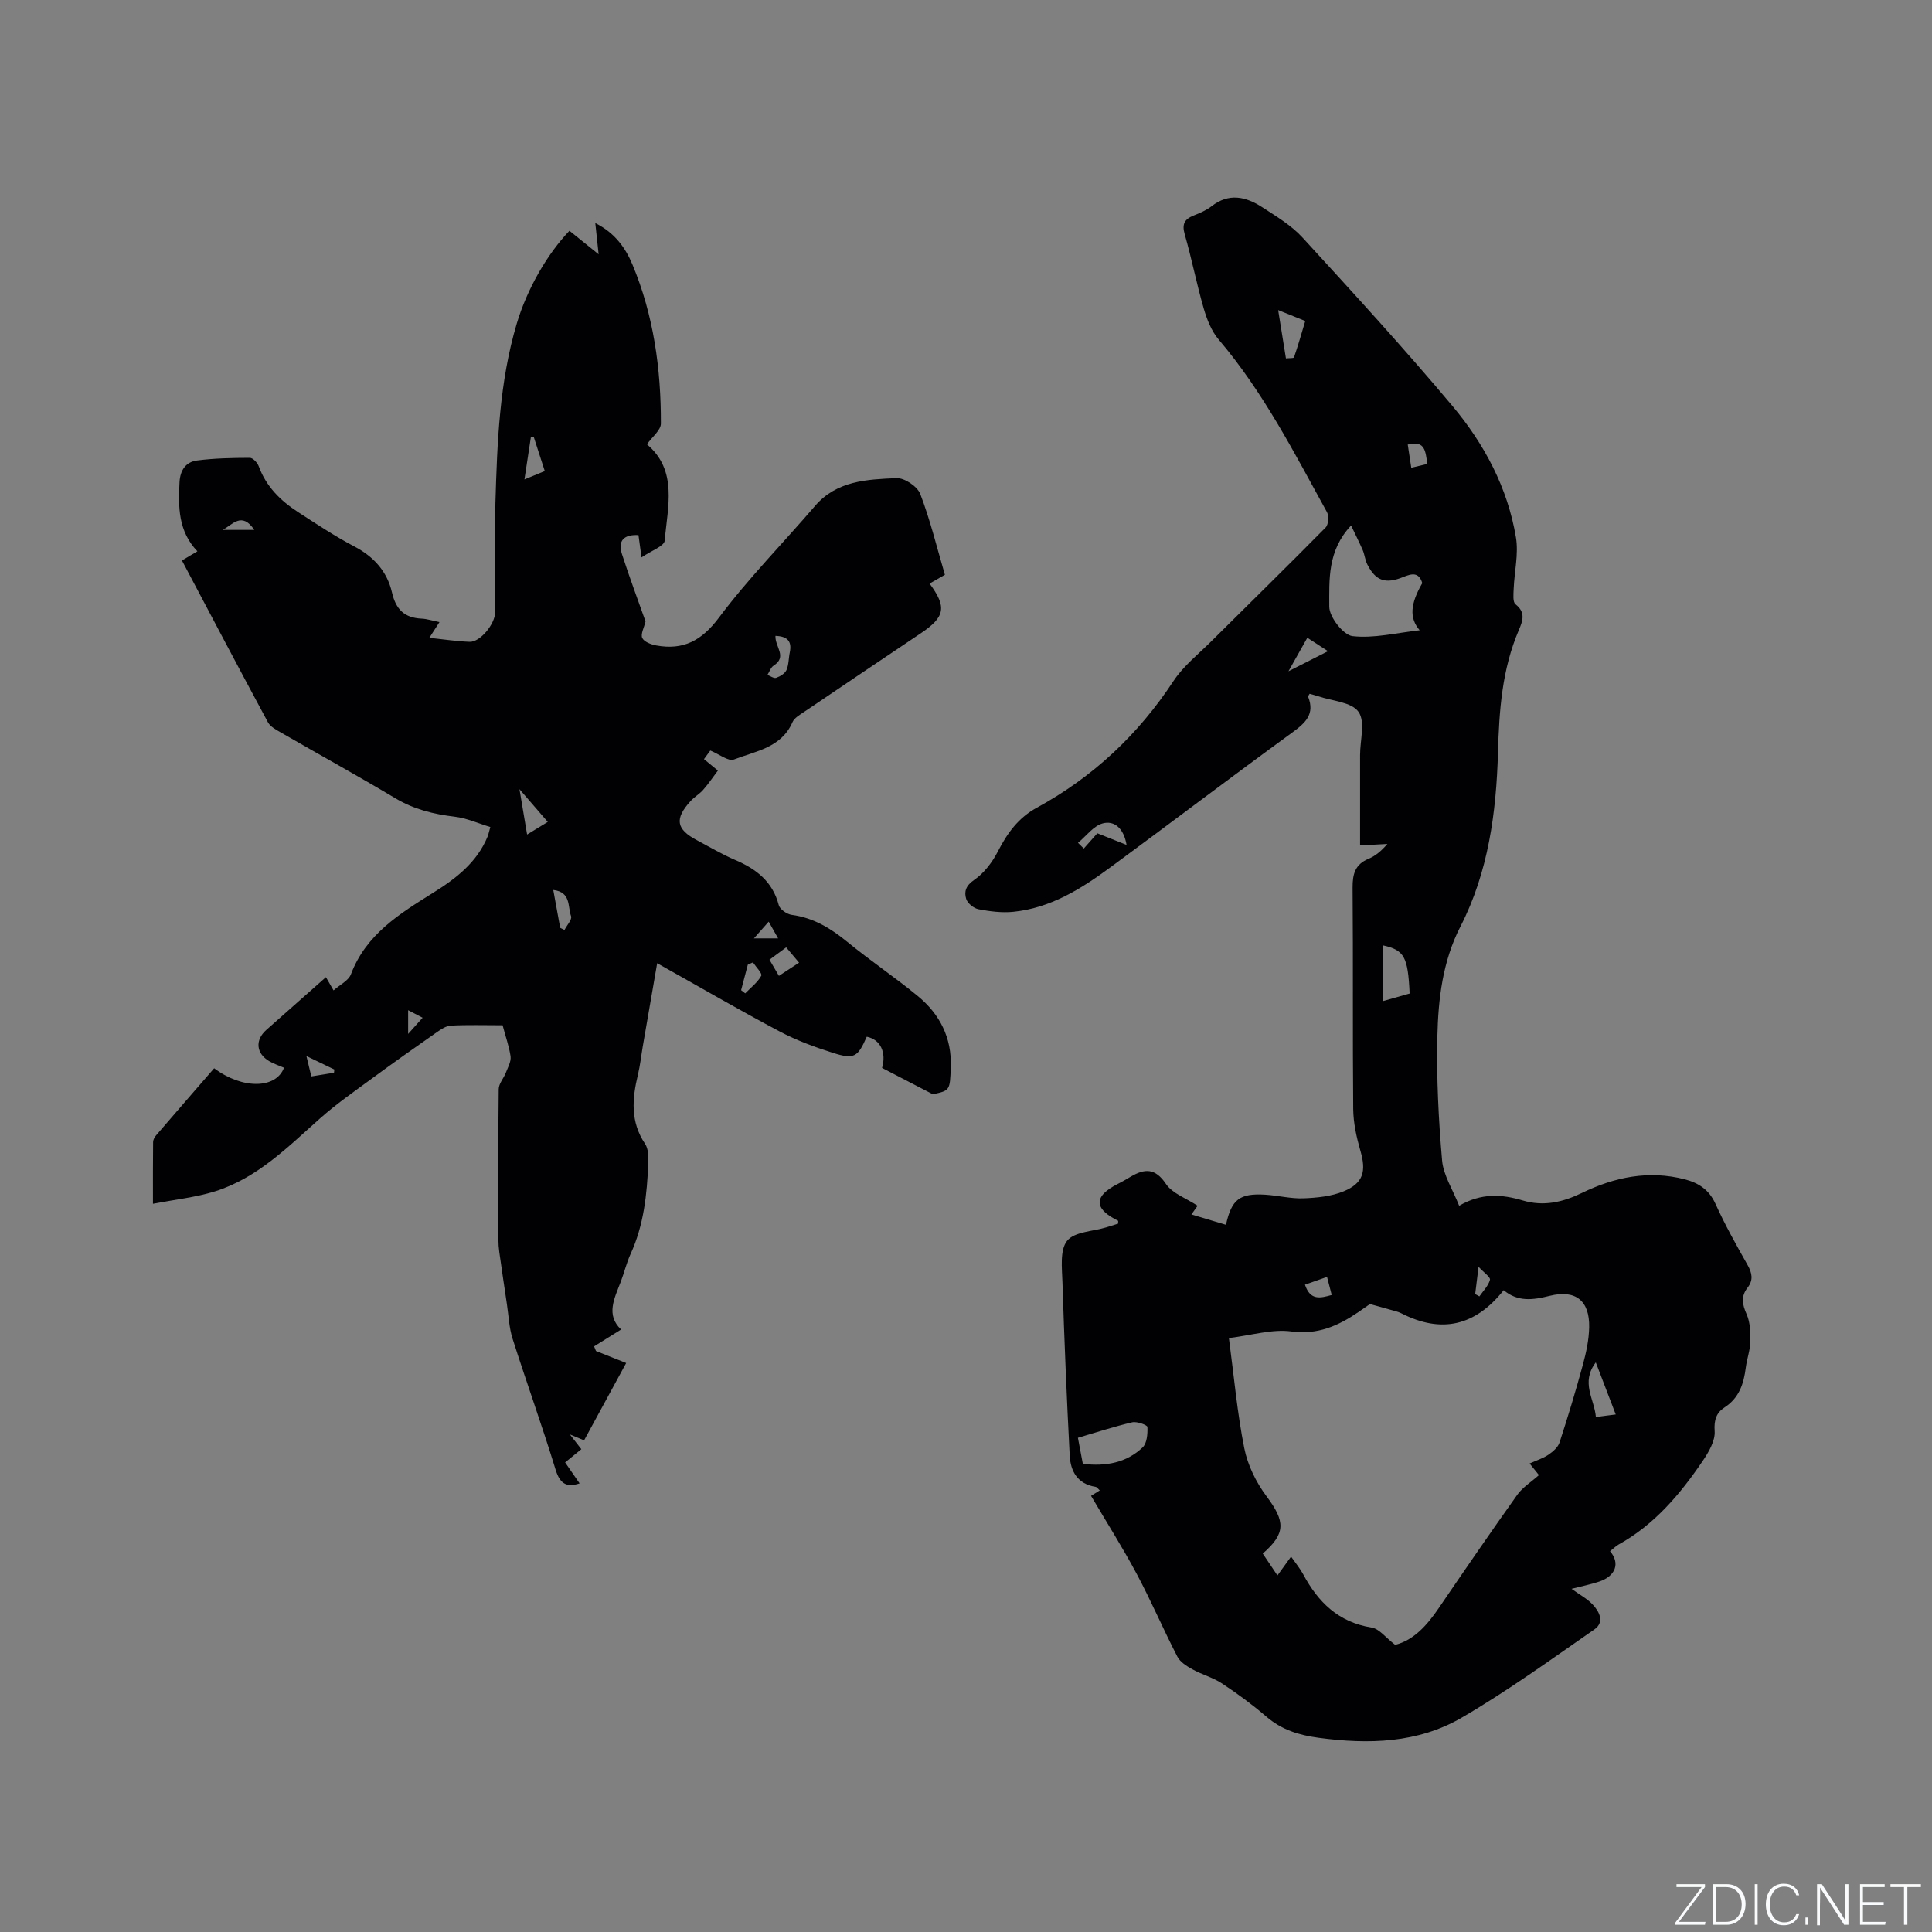 <svg enable-background="new 0 0 400 400" viewBox="0 0 400 400" xmlns="http://www.w3.org/2000/svg"><rect x="0" y="0" width="400" height="400" fill="#808080" stroke="none"/><g fill="#fafbfc"><path d="m346.9 398 5.4-7.3h-5.2v-.6h5.9v.6l-5.4 7.2h5.5l-.1.6h-6.2v-.5z"/><path d="m354.7 390.1h2.8c2.3 0 3.9 1.6 3.9 4.1s-1.6 4.3-3.9 4.3h-2.8zm.6 7.8h2c2.2 0 3.3-1.6 3.3-3.6 0-1.8-1-3.6-3.3-3.6h-2z"/><path d="m363.9 390.1v8.4h-.6v-8.4z"/><path d="m372.5 396.3c-.4 1.3-1.4 2.3-3.2 2.3-2.4 0-3.7-1.9-3.7-4.3 0-2.3 1.2-4.3 3.7-4.3 1.8 0 2.9 1 3.2 2.4h-.6c-.4-1.1-1.1-1.8-2.5-1.8-2.1 0-3 1.9-3 3.7s.9 3.7 3 3.7c1.4 0 2.1-.7 2.5-1.7z"/><path d="m373.8 398.5v-1.5h.6v1.5z"/><path d="m376.2 398.5v-8.4h1c1.3 2 4.4 6.7 4.9 7.6-.1-1.2-.1-2.4-.1-3.8v-3.8h.7v8.4h-.9c-1.2-1.9-4.4-6.8-5-7.7.1 1.1 0 2.3 0 3.9v3.9h-.6z"/><path d="m390 394.4h-4.3v3.5h4.7l-.1.6h-5.2v-8.4h5.1v.6h-4.5v3.1h4.3z"/><path d="m394.2 390.7h-2.8v-.6h6.3v.6h-2.8v7.8h-.7z"/></g><path d="m333.34 321.16c2.14 2.49 1.16 5.16-2.27 6.3-1.76.58-3.58.95-5.7 1.49 1.66 1.2 3.19 2.01 4.33 3.2 1.45 1.51 2.56 3.71.39 5.21-9.04 6.26-17.97 12.74-27.45 18.26-9.1 5.3-19.28 5.56-29.63 4.17-4.17-.56-7.67-1.67-10.85-4.4-2.89-2.48-5.98-4.76-9.16-6.85-1.88-1.24-4.17-1.84-6.15-2.94-1.17-.65-2.51-1.49-3.09-2.61-2.91-5.64-5.41-11.5-8.4-17.1-2.9-5.44-6.22-10.67-9.47-16.19.13-.08.9-.56 1.81-1.13-.33-.28-.58-.69-.9-.74-3.71-.59-5.16-3.22-5.33-6.5-.62-11.94-1.12-23.89-1.5-35.83-.09-2.93-.57-6.69.96-8.6 1.51-1.9 5.34-1.94 8.15-2.8.81-.25 1.61-.5 2.4-.75 0-.24.07-.58-.01-.62-4.31-2.13-5.82-4.74.14-7.71.85-.42 1.67-.92 2.49-1.4 2.88-1.69 5.05-1.84 7.29 1.49 1.34 2 4.22 2.98 6.56 4.53-.09.12-.6.85-1.28 1.8 2.57.77 4.86 1.45 7.15 2.14 1.18-5.28 2.82-6.55 8.15-6.23 2.64.16 5.28.85 7.9.75 2.8-.11 5.77-.4 8.32-1.45 4.11-1.7 4.7-4.16 3.47-8.39-.81-2.8-1.46-5.75-1.49-8.65-.14-15.27 0-30.54-.13-45.81-.02-2.84.52-4.84 3.31-6 1.43-.59 2.67-1.64 3.89-3.07-1.88.1-3.76.21-5.65.31 0-6.29 0-12.51 0-18.73 0-3.06 1.12-6.91-.33-8.94-1.44-2.03-5.45-2.23-8.34-3.22-.59-.2-1.2-.34-1.78-.51-.14.27-.35.5-.3.62 1.41 3.58-.52 5.38-3.25 7.37-12.68 9.23-25.16 18.73-37.8 28.02-6 4.41-12.33 8.36-19.99 9.13-2.37.24-4.85-.08-7.21-.53-.99-.19-2.27-1.22-2.55-2.14-.44-1.43-.13-2.71 1.61-3.9 2.06-1.4 3.79-3.67 4.95-5.93 1.94-3.78 4.24-6.97 8.06-9.05 11.65-6.35 21-15.14 28.31-26.25 2.05-3.11 5.15-5.55 7.84-8.23 7.88-7.84 15.83-15.61 23.64-23.53.6-.6.73-2.38.29-3.18-6.8-12.33-13.2-24.9-22.42-35.73-1.5-1.76-2.44-4.17-3.1-6.43-1.47-5.08-2.48-10.29-3.94-15.38-.61-2.13-.02-3.13 1.86-3.88 1.27-.51 2.6-1.06 3.66-1.89 3.61-2.85 7.16-2.02 10.54.18 2.92 1.9 6.03 3.75 8.34 6.28 10.52 11.48 21.06 22.97 31.06 34.9 6.57 7.84 11.41 16.91 13.12 27.18.57 3.43-.33 7.09-.47 10.65-.04 1.09-.22 2.72.38 3.19 2.16 1.68 1.49 3.46.69 5.33-3.48 8.13-4.08 16.61-4.32 25.4-.35 12.35-1.99 24.72-7.77 35.98-3.7 7.21-4.6 15-4.78 22.81-.19 8.54.24 17.12.98 25.63.27 3.08 2.21 6.02 3.53 9.38 4.65-2.71 8.89-2.37 13.16-1.1 4.33 1.29 8.29.37 12.27-1.56 6.73-3.27 13.8-4.74 21.26-2.82 2.88.74 5.06 2.15 6.39 5.1 1.95 4.33 4.3 8.5 6.64 12.65.94 1.67 1.21 3.12.02 4.65-1.43 1.82-1.14 3.48-.22 5.54.75 1.69.8 3.8.76 5.71-.04 1.77-.7 3.53-.93 5.31-.42 3.35-1.35 6.3-4.44 8.3-1.62 1.05-2.18 2.55-2.01 4.86.15 2.02-1.25 4.4-2.51 6.25-4.67 6.87-9.98 13.16-17.42 17.27-.63.38-1.15.92-1.73 1.36zm-44.49 19.39c3.8-.94 6.58-4.01 9.02-7.6 5.36-7.87 10.75-15.72 16.27-23.48 1.1-1.54 2.85-2.61 4.48-4.07-.41-.51-1.08-1.35-1.93-2.4 1.46-.66 2.8-1.07 3.9-1.82.93-.63 1.98-1.54 2.3-2.54 1.74-5.33 3.36-10.7 4.83-16.1.69-2.53 1.25-5.17 1.3-7.77.1-5.48-2.81-7.82-8.17-6.48-3.43.86-6.58 1.31-9.53-1.17-5.92 7.45-12.92 9.01-21.18 4.79-.74-.38-1.6-.54-2.41-.78-1.23-.36-2.47-.69-4.1-1.14-.49.34-1.44 1.02-2.4 1.67-4.19 2.85-8.42 4.74-13.91 4-3.92-.52-8.08.78-12.89 1.37 1.07 8.03 1.72 15.51 3.19 22.83.7 3.5 2.45 7.05 4.6 9.93 3.89 5.19 4.04 7.67-.78 11.86.96 1.43 1.93 2.88 3.04 4.53 1.01-1.4 1.84-2.54 2.82-3.9.97 1.39 1.86 2.45 2.5 3.64 3.09 5.78 7.29 9.93 14.14 11.04 1.6.23 2.91 2.05 4.91 3.59zm-9.12-231.75c-4.93 5.23-4.51 11.24-4.52 16.8 0 2.14 2.91 5.88 4.81 6.1 4.44.51 9.08-.68 13.91-1.21-2.2-2.56-1.93-5.49.54-9.77-.72-2.33-2.17-1.98-3.96-1.25-3.68 1.5-5.7.77-7.41-2.59-.47-.92-.56-2.04-.97-3-.69-1.59-1.48-3.14-2.4-5.08zm-55.54 194.27c4.83.58 9.03-.24 12.37-3.39.91-.86 1.06-2.81 1-4.24-.02-.4-2.16-1.19-3.13-.97-3.76.88-7.44 2.09-11.26 3.21.38 2.02.68 3.57 1.02 5.39zm67.66-97.37c-.35-7.63-1.1-8.98-5.5-9.97v11.53c2.01-.57 3.78-1.07 5.5-1.56zm-21.61-139.24c-1.6-.65-3.36-1.35-5.61-2.26.59 3.69 1.09 6.78 1.61 10 .73-.08 1.6 0 1.67-.21.81-2.34 1.49-4.73 2.33-7.53zm64.28 226.39c-1.44-3.76-2.72-7.11-4.13-10.78-3.18 4.17-.29 7.59.02 11.3 1.28-.16 2.38-.3 4.11-.52zm-101.28-117.92c-.56-3.43-2.53-5.09-4.91-4.46-1.93.51-3.44 2.63-5.14 4.03.4.39.8.78 1.2 1.18.74-.84 1.48-1.67 2.8-3.16 1.56.63 3.65 1.46 6.05 2.41zm33.52-35.95c2.79-1.42 5.23-2.66 8.19-4.16-1.96-1.28-3.36-2.18-4.28-2.78-1.26 2.22-2.32 4.11-3.91 6.94zm28.77-42.94c-.43-2.44-.35-4.96-4.07-4 .26 1.71.48 3.21.73 4.81 1.15-.28 2.05-.5 3.34-.81zm-25.35 169.94c1.11 3.33 3.17 2.8 5.54 2.13-.34-1.32-.64-2.46-.97-3.74-1.67.59-3.03 1.06-4.57 1.61zm35.24 1.94c.29.16.58.33.87.49.78-1.13 1.86-2.19 2.19-3.44.14-.54-1.26-1.49-2.36-2.69-.29 2.35-.5 3.99-.7 5.64z" fill="#010104"/><path d="m104.06 212.27c-3.71 0-7.21-.11-10.69.07-1.02.05-2.09.78-2.99 1.41-4.5 3.14-8.98 6.31-13.4 9.56-3.65 2.68-7.39 5.28-10.76 8.28-6.66 5.92-12.98 12.34-21.75 15.08-3.96 1.23-8.17 1.67-12.8 2.56 0-4.83-.02-8.82.03-12.8.01-.47.31-1.02.64-1.39 3.99-4.64 8-9.26 12-13.87 5.8 4.37 12.82 4.3 14.46-.11-1.03-.45-2.14-.8-3.1-1.38-2.69-1.6-2.91-4.36-.58-6.43 4.04-3.58 8.08-7.16 12.36-10.94.49.85.87 1.51 1.58 2.74 1.32-1.18 3.1-2.02 3.6-3.34 3.12-8.26 10.06-12.52 16.99-16.85 4.73-2.95 9.08-6.27 11.3-11.65.16-.38.23-.8.57-1.98-2.49-.75-4.88-1.84-7.38-2.14-4.37-.52-8.44-1.52-12.29-3.82-7.82-4.67-15.8-9.06-23.69-13.61-.98-.57-2.18-1.19-2.68-2.11-5.97-11.08-11.84-22.22-17.81-33.51 1.14-.68 2.1-1.24 3.2-1.9-3.99-4.17-3.97-9.18-3.7-14.33.14-2.51 1.34-4.17 3.61-4.47 3.61-.47 7.3-.54 10.95-.55.63 0 1.57 1.01 1.84 1.75 1.54 4.2 4.51 7.13 8.14 9.48 3.82 2.47 7.63 5.01 11.66 7.12 4.04 2.12 6.79 5.2 7.78 9.5.81 3.53 2.58 5.28 6.14 5.44 1.13.05 2.24.43 3.7.72-.73 1.12-1.26 1.95-2.1 3.25 3.01.32 5.67.73 8.34.83 2.18.08 5.28-3.67 5.29-6.17.02-7.53-.18-15.06.05-22.58.37-12.5.81-25.02 4.42-37.14 2.13-7.16 6.32-14.42 10.91-19.21 1.89 1.52 3.82 3.08 6.04 4.87-.25-2.31-.45-4.18-.69-6.46 4 1.99 6.23 5.08 7.69 8.58 4.39 10.51 5.92 21.61 5.89 32.92 0 1.39-1.82 2.77-2.89 4.3 6.42 5.41 4.28 12.91 3.68 19.94-.1 1.16-2.81 2.09-4.8 3.47-.29-2.15-.46-3.37-.63-4.61-2.95-.17-4.34 1.09-3.42 3.93 1.55 4.81 3.33 9.55 4.88 13.94-.3 1.28-1.05 2.62-.68 3.42.38.81 1.83 1.36 2.89 1.55 5.61 1.03 9.42-.98 13-5.77 6.08-8.12 13.26-15.4 19.89-23.12 4.52-5.25 10.79-5.48 16.87-5.75 1.64-.07 4.31 1.72 4.91 3.28 2.07 5.4 3.44 11.07 5.1 16.73-1.18.68-2.17 1.24-3.17 1.82 3.6 4.85 3.22 6.91-1.8 10.28-8.09 5.44-16.18 10.87-24.25 16.34-.86.58-1.95 1.2-2.33 2.07-2.32 5.33-7.65 5.99-12.14 7.74-1.12.44-3.01-1.1-4.88-1.86-.22.3-.75 1.02-1.31 1.78.87.71 1.6 1.31 2.88 2.37-1.01 1.34-1.94 2.73-3.04 3.98-.76.87-1.82 1.47-2.6 2.32-3.37 3.7-3.01 5.84 1.3 8.12 2.62 1.39 5.18 2.92 7.9 4.08 4.38 1.87 7.77 4.47 9.05 9.37.23.87 1.7 1.88 2.71 2.01 4.49.6 8.05 2.78 11.48 5.59 4.74 3.89 9.87 7.32 14.6 11.22 4.55 3.75 7.05 8.63 6.82 14.73-.18 4.79-.15 4.83-3.72 5.59-4.11-2.13-7.27-3.77-10.51-5.45.92-3.14-.29-5.89-3.17-6.46-1.85 4.21-2.59 4.74-6.94 3.36-3.8-1.2-7.61-2.6-11.13-4.47-8.4-4.45-16.62-9.24-25.32-14.11-1.03 5.97-2.01 11.56-2.97 17.16-.34 1.98-.55 4-1.02 5.95-1.2 4.96-1.58 9.74 1.49 14.3.68 1.01.71 2.63.66 3.95-.26 6.47-.92 12.87-3.68 18.88-.83 1.82-1.29 3.81-2.01 5.69-1.32 3.46-3.15 6.89.06 9.91-2.03 1.27-3.81 2.38-5.59 3.49.13.32.26.64.39.96 2.1.84 4.2 1.67 6.25 2.49-2.98 5.48-5.79 10.65-8.71 16.01-.69-.29-1.51-.63-2.95-1.23.99 1.27 1.59 2.05 2.38 3.06-1.13.92-2.32 1.89-3.36 2.74.98 1.42 1.95 2.82 3 4.34-2.48.82-4 .31-4.96-2.81-2.79-9.11-6.03-18.07-8.92-27.15-.72-2.27-.81-4.74-1.17-7.13-.54-3.61-1.07-7.22-1.58-10.83-.12-.83-.18-1.68-.18-2.53-.01-10.39-.06-20.78.06-31.17.01-1.14 1.03-2.25 1.48-3.41.42-1.1 1.11-2.29.98-3.36-.29-2.06-1.03-4.08-1.65-6.46zm56.49-80.62c-.13 2.24 2.51 4.32-.38 6.16-.59.38-.86 1.27-1.28 1.92.61.23 1.33.77 1.8.61.82-.29 1.81-.88 2.14-1.61.49-1.11.43-2.45.69-3.68.47-2.3-.51-3.32-2.97-3.4zm-51.42 41.13c1.63-.99 2.89-1.76 4.28-2.61-1.94-2.24-3.61-4.17-5.86-6.78.6 3.57 1.03 6.15 1.58 9.39zm-.55-73.52c1.74-.71 2.94-1.2 4.21-1.73-.84-2.59-1.56-4.82-2.28-7.05-.2.01-.4.03-.6.04-.42 2.75-.84 5.5-1.33 8.74zm7.4 92.84c.3.15.59.3.89.44.49-.97 1.62-2.18 1.36-2.86-.72-1.93.05-4.99-3.68-5.42.49 2.74.96 5.29 1.43 7.84zm46.79 4.04c-1.26.93-2.26 1.67-3.46 2.56.67 1.14 1.28 2.17 1.96 3.34 1.52-.99 2.79-1.82 4.17-2.73-.96-1.14-1.7-2.02-2.67-3.17zm-6.88 3.11c-.35.16-.71.31-1.06.47-.46 1.76-.92 3.52-1.39 5.28.28.22.57.44.85.66 1.15-1.19 2.55-2.24 3.32-3.64.26-.48-1.1-1.83-1.72-2.77zm-91.43 23.61c1.72-.28 3.21-.52 4.69-.76.02-.22.05-.45.07-.67-1.73-.83-3.46-1.67-5.78-2.79.42 1.74.7 2.9 1.02 4.22zm-11.81-113.15c-2.61-3.89-4.53-1.04-6.56 0zm31.85 99.44v4.91c1.24-1.39 2.05-2.29 3-3.35-1.08-.56-1.88-.98-3-1.56zm76.6-14.87c-.67-1.19-1.23-2.19-1.95-3.46-1.16 1.31-1.96 2.22-3.06 3.46z" fill="#010104"/></svg>